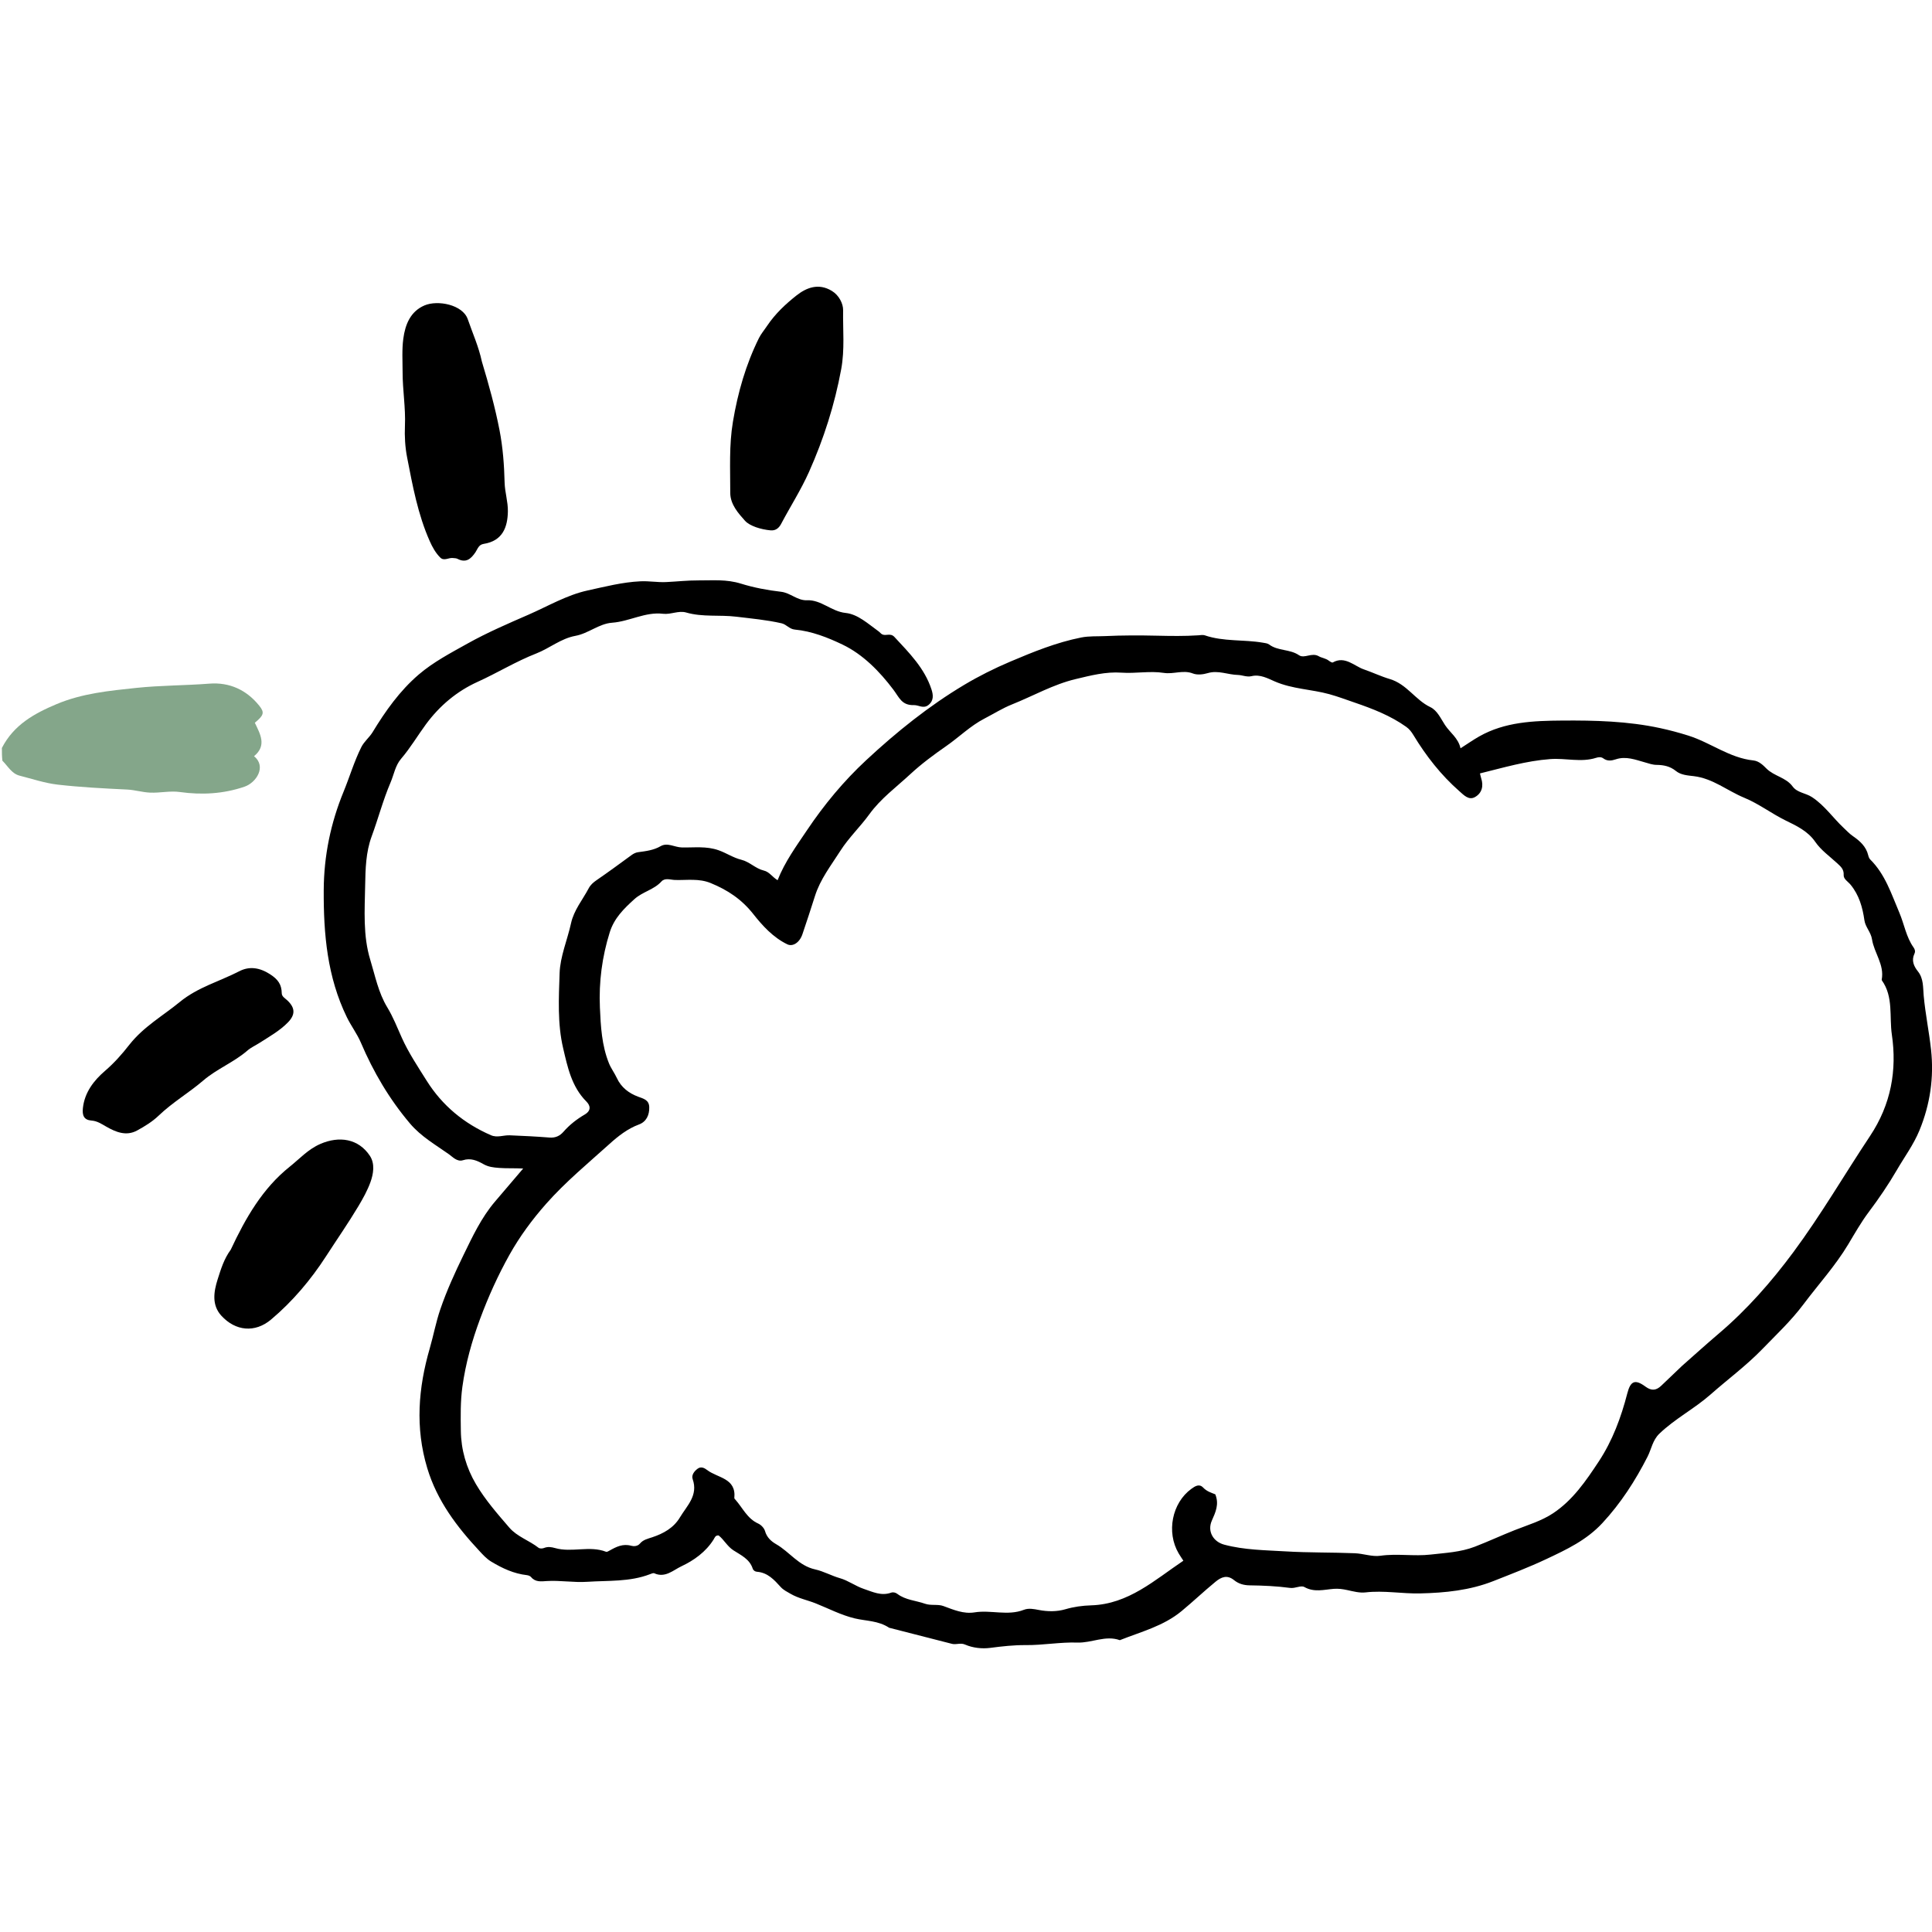<svg version="1.1" id="Layer_1" xmlns="http://www.w3.org/2000/svg" xmlns:xlink="http://www.w3.org/1999/xlink" x="0px" y="0px"
	 width="100%" viewBox="0 0 1024 1024" enable-background="new 0 0 1024 1024" xml:space="preserve">
<path fill="#84a68a" opacity="1" stroke="none" 
	d="
M1,396.438 
	C7.319,384.128 18.243,378.137 30.019,373.187 
	C43.534,367.507 57.765,366.123 72.219,364.6 
	C85.142,363.239 98.061,363.348 110.955,362.346 
	C121.606,361.519 130.647,365.623 137.428,374.064 
	C140.31,377.651 139.845,379.134 135.065,383.07 
	C137.883,389.017 141.562,395.106 134.647,400.797 
	C141.393,406.272 135.851,414.838 129.547,416.982 
	C118.372,420.784 106.948,421.415 95.334,419.787 
	C90.07,419.049 84.851,420.351 79.525,420.109 
	C75.349,419.92 71.465,418.676 67.353,418.476 
	C55.101,417.881 42.824,417.269 30.646,415.879 
	C23.802,415.098 17.119,412.831 10.394,411.116 
	C6.196,410.046 4.295,406.199 1.272,403.197 
	C1,400.958 1,398.917 1,396.438 
z"/>
<path fill="#000000" opacity="1" stroke="none" 
	d="
M471.253,862.739 
	C465.522,858.913 458.935,859.213 452.977,857.768 
	C445.652,855.991 439.113,852.52 432.316,849.816 
	C427.962,848.084 423.203,847.183 419.006,844.747 
	C417.15,843.671 415.237,842.746 413.818,841.181 
	C410.328,837.333 406.901,833.51 401.216,833.066 
	C400.219,832.988 399.279,832.404 398.934,831.351 
	C397.273,826.281 392.664,824.258 388.708,821.689 
	C385.445,819.57 383.718,816.038 380.891,813.825 
	C379.094,813.674 378.795,815.067 378.234,815.962 
	C374.08,822.589 367.756,827.071 361.101,830.192 
	C356.928,832.149 352.544,836.501 346.821,833.885 
	C346.223,833.612 345.201,834.087 344.438,834.38 
	C333.706,838.492 322.442,837.646 311.29,838.387 
	C304.059,838.867 296.997,837.545 289.838,837.987 
	C286.939,838.166 283.793,838.687 281.496,835.895 
	C281.022,835.319 280.052,834.953 279.268,834.863 
	C272.349,834.077 266.368,831.299 260.392,827.709 
	C257.818,826.163 255.815,823.887 254.2,822.156 
	C242.212,809.31 231.685,795.516 226.452,778.131 
	C219.992,756.672 221.695,735.68 227.78,714.656 
	C229.762,707.807 231.037,700.804 233.363,693.998 
	C236.753,684.079 241.097,674.566 245.637,665.248 
	C250.41,655.451 255.104,645.401 262.293,636.937 
	C267.101,631.277 271.927,625.633 277.293,619.338 
	C272.508,619.106 268.445,619.328 264.463,619.018 
	C261.431,618.781 258.886,618.504 256.252,617.02 
	C252.914,615.138 249.47,613.606 245.35,614.951 
	C242.328,615.937 239.785,613.095 238.049,611.862 
	C230.887,606.773 223.189,602.442 217.263,595.429 
	C206.304,582.459 197.901,568.176 191.284,552.645 
	C189.28,547.94 186.087,543.755 183.837,539.138 
	C173.463,517.846 171.46,495.166 171.582,471.795 
	C171.677,453.512 175.276,436.24 182.103,419.615 
	C185.318,411.783 187.695,403.62 191.493,396.015 
	C193.023,392.954 195.752,390.92 197.483,388.071 
	C204.308,376.838 211.903,366.121 221.914,357.542 
	C229.699,350.872 238.817,346.116 247.798,341.097 
	C258.254,335.254 269.243,330.538 280.092,325.804 
	C290.408,321.303 300.414,315.369 311.404,312.969 
	C320.601,310.96 329.848,308.553 339.44,308.101 
	C344.043,307.884 348.516,308.72 352.994,308.514 
	C358.713,308.25 364.412,307.594 370.164,307.626 
	C377.724,307.67 384.973,306.922 392.763,309.35 
	C399.398,311.418 406.767,312.837 413.939,313.644 
	C418.921,314.205 422.623,318.362 427.662,318.147 
	C435.325,317.821 440.598,324.1 448.208,324.877 
	C454.68,325.538 460.194,330.702 465.686,334.636 
	C466.353,335.113 466.86,335.858 467.573,336.217 
	C469.575,337.224 471.947,335.318 474.058,337.592 
	C481.877,346.014 490.061,354.159 493.718,365.442 
	C494.617,368.215 495.04,371.32 492.108,373.655 
	C489.4,375.813 486.886,373.657 484.475,373.728 
	C477.89,373.922 476.694,369.763 473.467,365.489 
	C466.232,355.905 457.434,346.862 446.575,341.653 
	C438.782,337.915 430.217,334.519 421.255,333.686 
	C418.329,333.414 416.887,330.958 414.204,330.348 
	C406.287,328.547 398.27,327.839 390.241,326.861 
	C381.404,325.784 372.412,327.171 363.696,324.646 
	C359.656,323.476 355.598,325.813 351.392,325.314 
	C341.988,324.198 333.627,329.395 324.403,330.057 
	C317.513,330.551 311.851,335.756 305.014,337.004 
	C297.269,338.418 291.3,343.602 284.271,346.343 
	C273.476,350.554 263.65,356.634 253.141,361.393 
	C242.212,366.343 233.005,374.017 225.695,383.971 
	C221.273,389.991 217.476,396.463 212.597,402.149 
	C209.495,405.764 208.789,410.559 206.995,414.747 
	C203.035,423.99 200.484,433.826 196.995,443.287 
	C193.884,451.722 193.702,460.556 193.541,469.235 
	C193.297,482.44 192.332,495.909 196.249,508.733 
	C198.843,517.225 200.54,526.139 205.265,533.914 
	C208.378,539.037 210.533,544.602 212.979,550.053 
	C216.54,557.986 221.46,565.34 226.108,572.748 
	C234.404,585.972 245.927,595.484 260.24,601.7 
	C263.562,603.143 266.888,601.602 270.171,601.737 
	C277.185,602.024 284.22,602.363 291.226,602.923 
	C294.393,603.176 296.719,602.074 298.677,599.831 
	C301.888,596.154 305.723,593.18 309.874,590.749 
	C313.536,588.605 312.887,585.925 310.786,583.82 
	C302.943,575.959 300.827,565.569 298.472,555.542 
	C295.419,542.538 296.164,529.031 296.6,515.837 
	C296.893,506.954 300.712,498.216 302.657,489.348 
	C304.203,482.3 308.819,476.913 312.044,470.778 
	C312.964,469.028 314.429,467.723 316.151,466.543 
	C322.422,462.25 328.533,457.724 334.677,453.249 
	C335.777,452.448 336.88,451.863 338.267,451.673 
	C342.346,451.113 346.38,450.672 350.14,448.494 
	C353.771,446.391 357.566,449.072 361.328,449.163 
	C367.865,449.321 374.332,448.33 380.925,450.673 
	C385.052,452.14 388.674,454.647 392.917,455.687 
	C397.293,456.76 400.485,460.387 404.804,461.402 
	C407.835,462.114 409.225,464.764 412.144,466.525 
	C415.989,456.759 422.033,448.511 427.725,440.034 
	C436.822,426.484 447.141,414.027 459.123,402.889 
	C475.23,387.918 492.351,374.142 511.167,362.923 
	C518.813,358.364 527.068,354.23 535.465,350.67 
	C547.713,345.478 559.941,340.491 573.068,337.887 
	C577.277,337.052 581.57,337.343 585.677,337.147 
	C594.797,336.71 604.033,336.722 613.227,336.929 
	C620.469,337.091 627.83,337.219 635.125,336.73 
	C636.268,336.653 637.526,336.381 638.548,336.732 
	C648.561,340.166 659.154,338.875 669.362,340.637 
	C670.498,340.834 671.815,340.951 672.677,341.599 
	C677.354,345.116 683.608,343.942 688.484,347.271 
	C691.366,349.238 695.269,345.648 699,347.833 
	C700.447,348.681 702.622,348.908 704.227,350.118 
	C704.874,350.605 706.003,351.345 706.423,351.107 
	C712.83,347.472 717.895,353.084 722.801,354.76 
	C727.122,356.235 732.147,358.584 736.515,359.87 
	C745.671,362.565 750.097,370.975 758.075,374.769 
	C761.829,376.555 763.664,380.929 765.911,384.323 
	C768.576,388.349 772.921,391.164 774.108,396.618 
	C777.643,394.357 780.703,392.206 783.939,390.364 
	C797.644,382.563 812.876,382.027 827.988,381.911 
	C845.35,381.778 862.771,382.223 879.839,385.899 
	C884.865,386.981 889.904,388.324 894.885,389.895 
	C906.662,393.608 916.719,401.739 929.323,403.048 
	C932.398,403.367 934.694,405.798 936.237,407.333 
	C940.37,411.444 946.621,412.044 950.128,416.846 
	C952.565,420.185 957.037,420.28 960.386,422.486 
	C967.146,426.939 971.523,433.517 977.228,438.852 
	C978.788,440.312 980.223,441.871 982.002,443.106 
	C985.732,445.695 989.082,448.615 990.202,453.333 
	C990.388,454.118 990.714,455 991.264,455.546 
	C999.219,463.436 1002.432,473.751 1006.689,483.725 
	C1009.292,489.825 1010.29,496.617 1014.224,502.162 
	C1014.895,503.107 1015.288,504.226 1014.704,505.459 
	C1013.003,509.051 1014.308,512.057 1016.564,514.894 
	C1019.58,518.686 1019.198,523.343 1019.597,527.735 
	C1020.471,537.35 1022.456,546.816 1023.499,556.377 
	C1025.1,571.047 1023.024,585.333 1017.34,599.145 
	C1014.228,606.707 1009.419,613.172 1005.382,620.122 
	C1000.899,627.84 995.873,635.208 990.475,642.4 
	C986.486,647.714 983.061,653.748 979.569,659.572 
	C972.72,670.997 963.746,680.807 955.802,691.397 
	C949.305,700.057 941.432,707.436 934.004,715.11 
	C925.643,723.749 915.774,731.036 906.712,739.038 
	C898.077,746.664 887.772,751.918 879.478,759.899 
	C875.91,763.332 875.292,768.041 873.216,772.107 
	C866.717,784.833 859.112,796.67 849.296,807.256 
	C840.876,816.336 830.341,821.28 819.539,826.363 
	C810.343,830.691 800.885,834.315 791.462,838.028 
	C779.056,842.916 766.003,844.232 752.728,844.541 
	C743.052,844.766 733.458,842.873 723.75,844.007 
	C720.611,844.374 717.22,843.451 714.134,842.784 
	C711.664,842.25 709.424,841.93 706.931,842.122 
	C701.735,842.522 696.586,844.1 691.35,841.163 
	C689.483,840.115 686.552,842.002 683.746,841.624 
	C676.677,840.672 669.494,840.363 662.35,840.265 
	C659.131,840.221 656.44,839.417 654.066,837.498 
	C650.45,834.576 647.392,835.787 644.266,838.348 
	C638.119,843.385 632.37,848.871 626.234,853.937 
	C616.566,861.918 604.737,864.858 593.535,869.324 
	C585.906,866.587 578.674,870.849 571.082,870.594 
	C562.018,870.29 552.897,872.012 543.809,871.936 
	C537.35,871.882 531.135,872.588 524.778,873.416 
	C520.565,873.964 515.668,873.474 511.454,871.635 
	C509.074,870.597 506.826,871.845 504.576,871.274 
	C493.583,868.484 482.593,865.679 471.253,862.739 
M891.488,723.968 
	C897.965,718.263 904.359,712.459 910.936,706.871 
	C925.95,694.116 938.868,679.387 950.535,663.649 
	C965.187,643.884 977.563,622.562 991.171,602.093 
	C1002.315,585.331 1005.491,567.218 1002.719,548.356 
	C1001.323,538.854 1003.634,528.354 997.457,519.665 
	C997.37,519.543 997.328,519.341 997.356,519.193 
	C998.839,511.279 993.311,505.068 992.198,497.817 
	C991.622,494.06 988.688,491.371 988.18,487.781 
	C987.204,480.895 985.359,474.429 980.872,468.941 
	C979.517,467.284 977.056,465.931 977.184,463.809 
	C977.367,460.755 975.682,459.327 973.84,457.624 
	C969.831,453.914 965.158,450.624 962.139,446.216 
	C958.132,440.367 951.864,437.552 946.398,434.865 
	C938.89,431.175 932.265,426.032 924.479,422.821 
	C915.533,419.133 907.877,412.582 897.729,411.376 
	C894.569,411.001 890.899,410.791 888.259,408.633 
	C885.185,406.12 881.733,405.44 878.025,405.402 
	C875.815,405.38 873.869,404.638 871.791,404.058 
	C866.822,402.671 861.803,400.665 856.456,402.441 
	C854.176,403.198 851.947,403.555 849.792,401.959 
	C848.635,401.102 847.258,401.251 845.946,401.67 
	C837.979,404.214 829.828,401.72 821.697,402.328 
	C808.782,403.292 796.867,406.874 784.412,409.926 
	C784.734,411.221 784.848,411.853 785.048,412.457 
	C786.418,416.598 785.474,420.36 781.795,422.446 
	C778.492,424.32 775.904,421.462 773.557,419.404 
	C763.779,410.832 755.867,400.698 749.152,389.626 
	C748.085,387.866 746.993,386.425 745.304,385.224 
	C736.996,379.315 727.64,375.689 718.103,372.417 
	C713.601,370.872 709.071,369.168 704.563,367.926 
	C695.076,365.311 685.042,365.238 675.706,361.195 
	C672.051,359.613 667.911,357.268 663.317,358.38 
	C660.847,358.978 658.389,357.79 656.128,357.739 
	C650.796,357.618 645.656,355.121 640.15,356.762 
	C637.683,357.498 634.543,357.851 632.262,356.959 
	C627.06,354.926 622.056,357.473 616.797,356.645 
	C609.531,355.501 601.885,357.052 594.467,356.525 
	C586.029,355.926 578.061,358.042 570.148,359.918 
	C558.317,362.724 547.637,368.859 536.38,373.359 
	C531.329,375.379 526.654,378.337 521.796,380.847 
	C514.348,384.695 508.41,390.637 501.604,395.374 
	C494.951,400.005 488.42,404.815 482.472,410.331 
	C475.058,417.208 466.805,423.242 460.791,431.547 
	C455.933,438.255 449.87,443.953 445.366,451.018 
	C440.43,458.761 434.755,466.007 431.938,474.932 
	C429.799,481.708 427.568,488.456 425.292,495.187 
	C423.807,499.579 420.212,501.911 417.285,500.502 
	C409.791,496.896 404.068,490.569 399.311,484.532 
	C393.027,476.559 385.628,471.723 376.689,468.044 
	C370.453,465.478 364.081,466.591 357.749,466.405 
	C355.334,466.334 352.462,465.121 350.566,467.213 
	C346.595,471.591 340.622,472.602 336.253,476.556 
	C330.626,481.649 325.515,486.668 323.178,494.142 
	C319.112,507.141 317.366,520.408 317.96,533.984 
	C318.398,544.01 318.942,554.057 322.743,563.52 
	C323.848,566.271 325.707,568.71 326.961,571.412 
	C329.267,576.377 333.314,579.425 338.169,581.244 
	C341.109,582.346 343.993,582.951 344.113,586.789 
	C344.245,591.003 342.552,594.567 338.657,595.998 
	C332.619,598.218 327.486,602.311 323.136,606.235 
	C311.689,616.559 299.723,626.426 289.456,638.047 
	C282.053,646.428 275.457,655.355 270.001,665.114 
	C263.917,676 258.791,687.364 254.461,699.022 
	C250.134,710.672 246.781,722.645 245.071,735.039 
	C243.997,742.821 244.151,750.643 244.256,758.407 
	C244.392,768.39 247.131,777.923 252.269,786.637 
	C257.223,795.039 263.645,802.343 269.958,809.676 
	C274.093,814.48 280.485,816.466 285.438,820.356 
	C286.065,820.848 287.482,820.813 288.312,820.476 
	C290.332,819.656 292.264,819.949 294.186,820.501 
	C303.058,823.047 312.406,819.054 321.226,822.47 
	C321.692,822.65 322.496,822.169 323.059,821.849 
	C326.636,819.819 330.144,818.055 334.583,819.291 
	C335.815,819.634 337.916,819.656 339.198,818.111 
	C340.882,816.082 343.317,815.578 345.714,814.78 
	C351.631,812.811 357.013,809.854 360.364,804.27 
	C364.107,798.035 370.153,792.613 367.131,783.982 
	C366.379,781.834 367.961,779.76 369.779,778.427 
	C371.572,777.112 373.39,778.053 374.84,779.17 
	C380.338,783.399 390.289,783.36 389.21,793.986 
	C389.184,794.243 389.516,794.57 389.736,794.815 
	C393.63,799.169 396.026,804.888 401.856,807.51 
	C403.383,808.196 405.017,809.907 405.465,811.472 
	C406.429,814.846 408.696,816.915 411.4,818.466 
	C418.504,822.542 423.285,829.9 432.077,831.828 
	C436.521,832.803 440.726,835.218 445.331,836.522 
	C449.524,837.709 453.411,840.654 457.787,842.131 
	C462.508,843.725 467.072,846.021 472.294,844.154 
	C473.391,843.761 474.636,844.052 475.622,844.798 
	C479.953,848.079 485.366,848.285 490.247,850.003 
	C493.452,851.131 497.035,850.135 499.995,851.226 
	C505.407,853.218 510.706,855.531 516.548,854.587 
	C525.229,853.185 534.111,856.581 542.699,853.223 
	C545.231,852.233 548.031,852.825 550.614,853.317 
	C555.352,854.219 560.163,854.257 564.635,852.95 
	C569.21,851.614 573.658,851.011 578.408,850.861 
	C598.107,850.242 611.997,837.437 627.21,827.209 
	C626.301,825.802 625.452,824.589 624.705,823.317 
	C618.102,812.083 621.17,796.614 631.453,789.112 
	C633.437,787.665 635.651,786.279 637.689,788.442 
	C639.64,790.514 642.126,791.221 644.126,792.017 
	C646.27,797.26 644.268,801.52 642.306,805.943 
	C639.792,811.611 642.995,817.132 648.854,818.698 
	C659.54,821.555 670.575,821.61 681.422,822.263 
	C693.585,822.995 705.833,822.755 718.051,823.25 
	C722.702,823.439 727.252,825.209 731.612,824.585 
	C740.541,823.306 749.436,824.978 758.305,823.949 
	C766.187,823.036 774.087,822.708 781.699,819.778 
	C788.814,817.039 795.739,813.808 802.82,811.01 
	C809.664,808.305 816.994,806.165 823.214,802.029 
	C833.66,795.084 840.612,784.854 847.366,774.626 
	C854.664,763.575 859.212,751.262 862.515,738.481 
	C864.216,731.901 866.611,730.862 872.154,734.948 
	C875.382,737.327 877.879,736.959 880.522,734.437 
	C884.009,731.109 887.491,727.776 891.488,723.968 
z"/>
<path fill="#000000" opacity="1" stroke="none" 
	d="
M255.416,191.689 
	C259.117,203.943 262.414,215.901 264.771,228.067 
	C266.537,237.181 267.219,246.448 267.456,255.765 
	C267.585,260.862 269.269,265.884 269.185,271.058 
	C269.05,279.354 266.456,286.702 256.332,288.279 
	C253.66,288.695 253.149,290.997 252,292.704 
	C249.635,296.214 246.996,298.554 242.492,296.193 
	C241.794,295.828 240.871,295.876 240.047,295.768 
	C237.812,295.475 235.352,297.518 233.359,295.533 
	C230.881,293.065 229.204,290.04 227.762,286.793 
	C221.465,272.616 218.706,257.486 215.777,242.433 
	C214.714,236.968 214.384,231.239 214.626,225.669 
	C215.038,216.181 213.395,206.83 213.389,197.359 
	C213.384,191.392 212.974,185.416 213.763,179.488 
	C214.765,171.953 217.566,165.073 224.95,161.896 
	C231.962,158.879 245.265,161.444 247.935,169.212 
	C250.458,176.552 253.702,183.657 255.416,191.689 
z"/>
<path fill="#000000" opacity="1" stroke="none" 
	d="
M406.61,172.658 
	C410.948,166.227 416.359,161.194 422.042,156.686 
	C427.479,152.374 433.883,149.944 440.86,154.161 
	C444.762,156.519 446.92,161.01 446.866,164.396 
	C446.699,174.791 447.783,185.223 445.86,195.648 
	C442.378,214.524 436.624,232.552 428.808,250.087 
	C424.532,259.679 418.896,268.426 414.032,277.638 
	C412.902,279.778 411.209,281.341 408.455,281.099 
	C403.382,280.654 397.345,278.808 394.85,275.995 
	C391.465,272.178 387.042,267.408 387.052,261.184 
	C387.074,248.616 386.359,236.112 388.47,223.508 
	C391.065,208.01 395.307,193.215 402.26,179.181 
	C403.357,176.966 405.025,175.033 406.61,172.658 
z"/>
<path fill="#000000" opacity="1" stroke="none" 
	d="
M68.619,553.658 
	C76.153,544.12 86.364,538.389 95.282,531.073 
	C104.865,523.212 116.359,520.182 126.854,514.764 
	C132.143,512.033 137.577,512.781 143.142,516.372 
	C147.319,519.068 149.275,521.764 149.335,526.468 
	C149.357,528.224 151.153,529.141 152.349,530.277 
	C156.492,534.217 156.574,537.813 152.626,541.875 
	C148.309,546.317 142.899,549.315 137.781,552.615 
	C135.593,554.024 133.061,555.149 131.107,556.842 
	C123.936,563.055 114.918,566.532 107.769,572.66 
	C100.134,579.205 91.4,584.297 84.1,591.301 
	C80.792,594.475 76.711,596.989 72.651,599.197 
	C66.867,602.342 61.32,600.01 56.224,597.082 
	C53.749,595.659 51.487,594.147 48.536,593.927 
	C44.396,593.618 43.532,591.117 43.934,587.324 
	C44.827,578.921 49.832,572.599 55.617,567.622 
	C60.475,563.442 64.546,558.88 68.619,553.658 
z"/>
<path fill="#000000" opacity="1" stroke="none" 
	d="
M122.308,662.345 
	C130.186,645.534 139.146,629.86 153.633,618.31 
	C158.841,614.158 163.255,609.156 169.79,606.312 
	C179.771,601.968 189.999,603.477 196.05,612.618 
	C198.83,616.817 197.91,622.252 196.329,626.61 
	C194.763,630.926 192.452,635.13 190.001,639.235 
	C184.577,648.314 178.534,656.987 172.817,665.836 
	C164.743,678.332 155.068,689.791 143.651,699.4 
	C135.173,706.535 124.818,705.572 117.301,697.331 
	C112.213,691.752 113.226,684.775 115.362,678.071 
	C117.074,672.7 118.692,667.283 122.308,662.345 
z"/>
</svg>